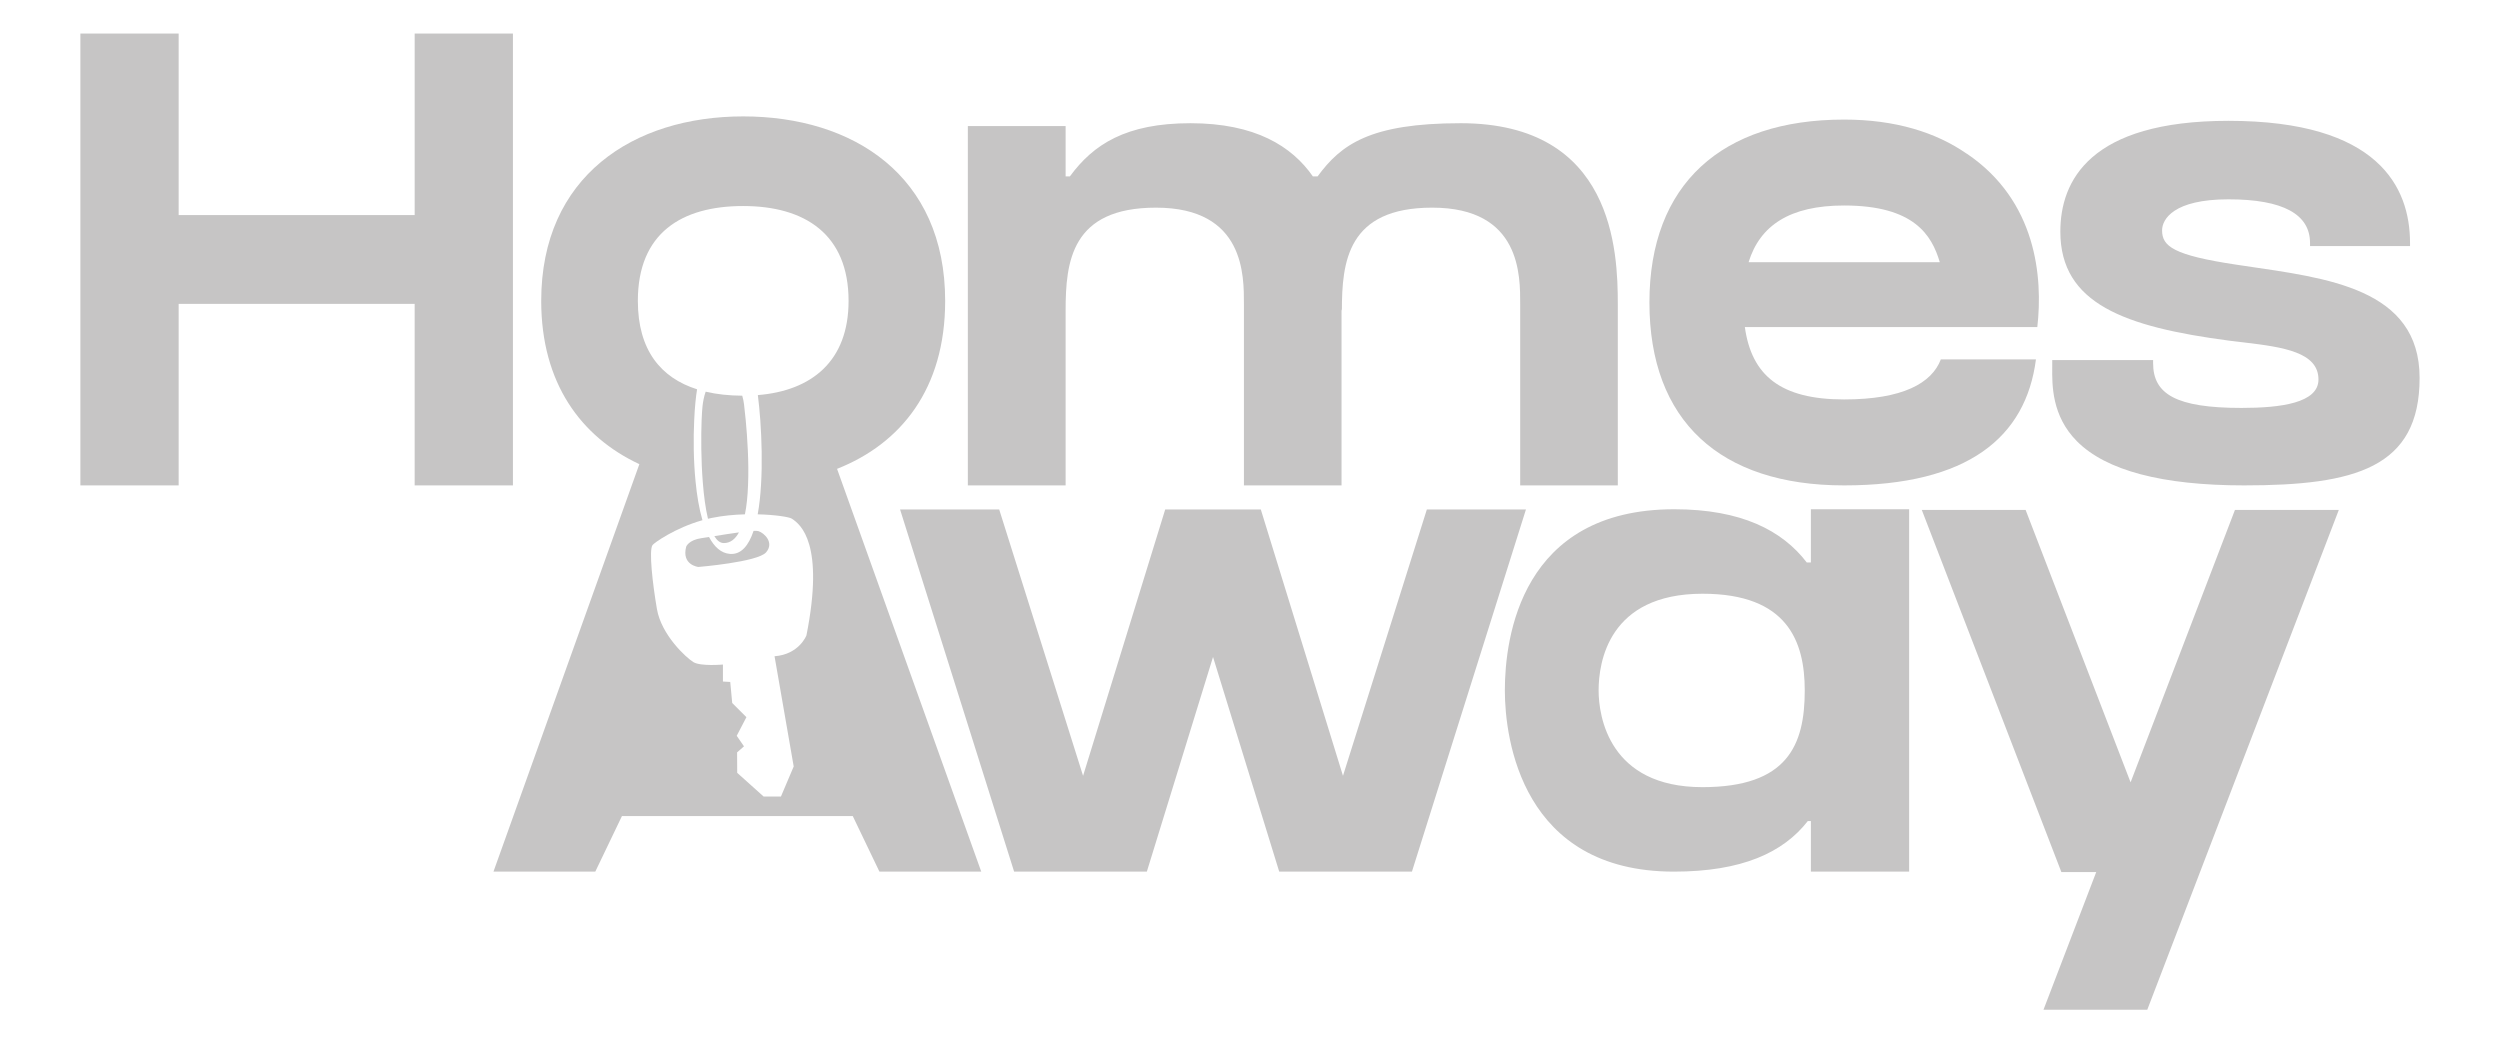 <?xml version="1.0" encoding="UTF-8"?>
<svg id="Layer_1" data-name="Layer 1" xmlns="http://www.w3.org/2000/svg" viewBox="0 0 660.23 275.52">
  <defs>
    <style>
      .cls-1 {
        fill: #c6c5c5;
      }
    </style>
  </defs>
  <path class="cls-1" d="M109.51,8.86V56.8H47.18V8.86H21.23v119.33h25.95v-47.94h62.33v47.94h25.95V8.86h-25.95Z"/>
  <path class="cls-1" d="M197.55,128.18c-.1,2.74-.36,5.37-.82,7.65-2.83,.08-5.84,.35-8.7,.94-.35,.07-.71,.15-1.06,.23-.65-2.73-1.09-6.08-1.36-9.56-.48-5.94-.48-12.26-.32-16.46,.06-1.57,.15-2.85,.24-3.7,.12-1.14,.37-2.53,.83-3.84,2.96,.7,6.2,1.04,9.66,1.06,.23,.79,.39,1.58,.47,2.28,.11,.93,.28,2.39,.45,4.2,.42,4.48,.87,11.1,.61,17.2Z"/>
  <path class="cls-1" d="M221.06,123.82c16.85-6.66,28.55-21.09,28.55-44.36,0-33.12-24.34-48.72-53.34-48.72s-53.34,15.84-53.34,48.72c0,21.72,10.5,35.93,25.92,43.12l-38.53,107.61h26.89l7.04-14.67h60.96l7.04,14.67h26.89l-38.08-106.37Zm-8.09,43.99s-1.92,5.02-8.42,5.5l5.06,29.11-3.37,7.94h-4.57l-6.98-6.26-.03-5.4,1.82-1.6-1.92-2.78,2.56-4.92-3.75-3.74-.52-5.56-1.93-.11v-4.49s-5.88,.53-7.8-.64c-1.93-1.18-8.45-7.17-9.63-14.01-1.17-6.84-2.14-15.5-1.17-16.89,.41-.6,5.97-4.54,13.19-6.58-.88-3.02-1.47-6.56-1.82-10.24-.55-5.52-.59-11.35-.36-16.16,.15-3.39,.44-6.26,.76-8.17-9.55-3.02-15.64-10.33-15.64-23.35,0-17.93,11.57-25.05,27.82-25.05s27.83,7.42,27.83,25.05c0,15.94-9.77,23.73-23.96,24.88,.24,1.83,.46,4.11,.65,6.64,.36,5.13,.54,11.32,.19,17.07-.16,2.75-.44,5.39-.88,7.78,4.69,.11,8.35,.7,9.02,1.15,2.33,1.52,8.67,6.58,3.85,30.83Z"/>
  <path class="cls-1" d="M385.73,32.54c-23.91,0-31.58,5.61-37.76,14.04h-1.22v.05c-5.57-8.03-15.29-14.09-32.36-14.09s-25.66,5.61-31.84,14.04h-1.13v-13.29h-25.82v94.9h25.82v-46.12c0-12.96,1.48-27.23,23.86-27.23,23.54,0,23.23,18.08,23.23,25.52v47.83h25.78v-46.55l.09,.43c0-12.96,1.48-27.23,23.86-27.23,23.53,0,23.23,18.08,23.23,25.52v47.83h25.78v-47.83c0-13.94-1.08-47.82-41.52-47.82Z"/>
  <path class="cls-1" d="M519.39,40.56v.03c-8.09-5.63-18.85-9.01-32.38-9.01-32.31,0-51.41,17.06-51.41,48.3s18.62,48.31,51.41,48.31,48.01-12.75,50.67-33.28h-25.12c-2.39,6.28-10.06,10.58-25.55,10.58-16.78,0-24.43-6.33-26.21-19.12h77.24c1.49-13.11-.17-33.35-18.65-45.81Zm-57.6,28.68c3-9.7,10.88-14.97,25.22-14.97,18.46,0,23.15,7.8,25.27,14.97h-50.49Z"/>
  <path class="cls-1" d="M592.76,70.22l-2.15-.32c-16.66-2.5-19.62-4.86-19.62-9.06,0-2.94,3.03-8.2,17.53-8.2s21.54,3.99,21.54,11.52v.82h26.41v-.82c0-14.71-8.33-32.25-47.95-32.25-36.7,0-44.4,15.91-44.4,29.26,0,19.07,17.04,25.16,44.54,28.79,1.3,.17,2.67,.33,4.06,.49,10.3,1.22,19.57,2.58,19.57,9.77,0,6.21-9.96,7.51-20.34,7.51-17.25,0-23.33-3.64-23.33-11.81v-.83h-26.64v1.86c-.05,4.82-.11,12.89,6.51,19.57,7.68,7.74,22.53,11.67,44.15,11.67,29.36,0,46.36-4.64,46.36-28.37s-24.57-26.38-46.24-29.6Z"/>
  <path class="cls-1" d="M188.65,141.59c.7,1.16,1.53,1.83,2.52,1.83,1.73,0,3.02-1.06,3.98-2.82-2.1,.28-4.49,.67-6.5,.99Zm11.65-1.32c-.24-.08-.69-.1-1.29-.07-1.29,3.88-3.29,6.32-6.24,6.08-2.34-.18-4.14-1.86-5.52-4.46-.76,.12-1.43,.22-1.94,.29-3.45,.48-4.09,2.25-4.09,2.25-1.29,4.89,3.21,5.37,3.21,5.37,0,0,15.63-1.28,17.88-3.85,2.24-2.57-.48-5.13-2.01-5.61Zm0,0c-.24-.08-.69-.1-1.29-.07-1.29,3.88-3.29,6.32-6.24,6.08-2.34-.18-4.14-1.86-5.52-4.46-.76,.12-1.43,.22-1.94,.29-3.45,.48-4.09,2.25-4.09,2.25-1.29,4.89,3.21,5.37,3.21,5.37,0,0,15.63-1.28,17.88-3.85,2.24-2.57-.48-5.13-2.01-5.61Zm-11.65,1.32c.7,1.16,1.53,1.83,2.52,1.83,1.73,0,3.02-1.06,3.98-2.82-2.1,.28-4.49,.67-6.5,.99Z"/>
  <path class="cls-1" d="M376.82,134.55l-22.15,70.34-21.7-70.34h-25.25l-21.69,70.34-22.15-70.34h-26.18l30.12,95.64h35.05l17.48-56.69,17.48,56.69h35.05l30.11-95.64h-26.17Z"/>
  <path class="cls-1" d="M478.24,134.49v14.05h-1.09c-6.49-8.48-17.32-14.05-35-14.05-40.46,0-44.73,33.9-44.73,47.85,0,12.88,4.52,47.85,44.65,47.85,17.97,0,28.89-5.04,35.36-13.36h.81v13.36h25.95v-95.7h-25.95Zm-28.64,73.39c-24.64,0-27.42-18.67-27.42-25.54,0-7.45,2.62-25.54,27.46-25.54,22.4,0,26.98,12.58,26.98,25.54,0,14.47-4.58,25.54-27.02,25.54Z"/>
  <path class="cls-1" d="M590.23,134.67l-27.56,71.94-27.72-71.94h-27.42l36.86,95.63h9.21l-13.93,36.36h27.41l50.58-131.99h-27.43Z"/>
</svg>